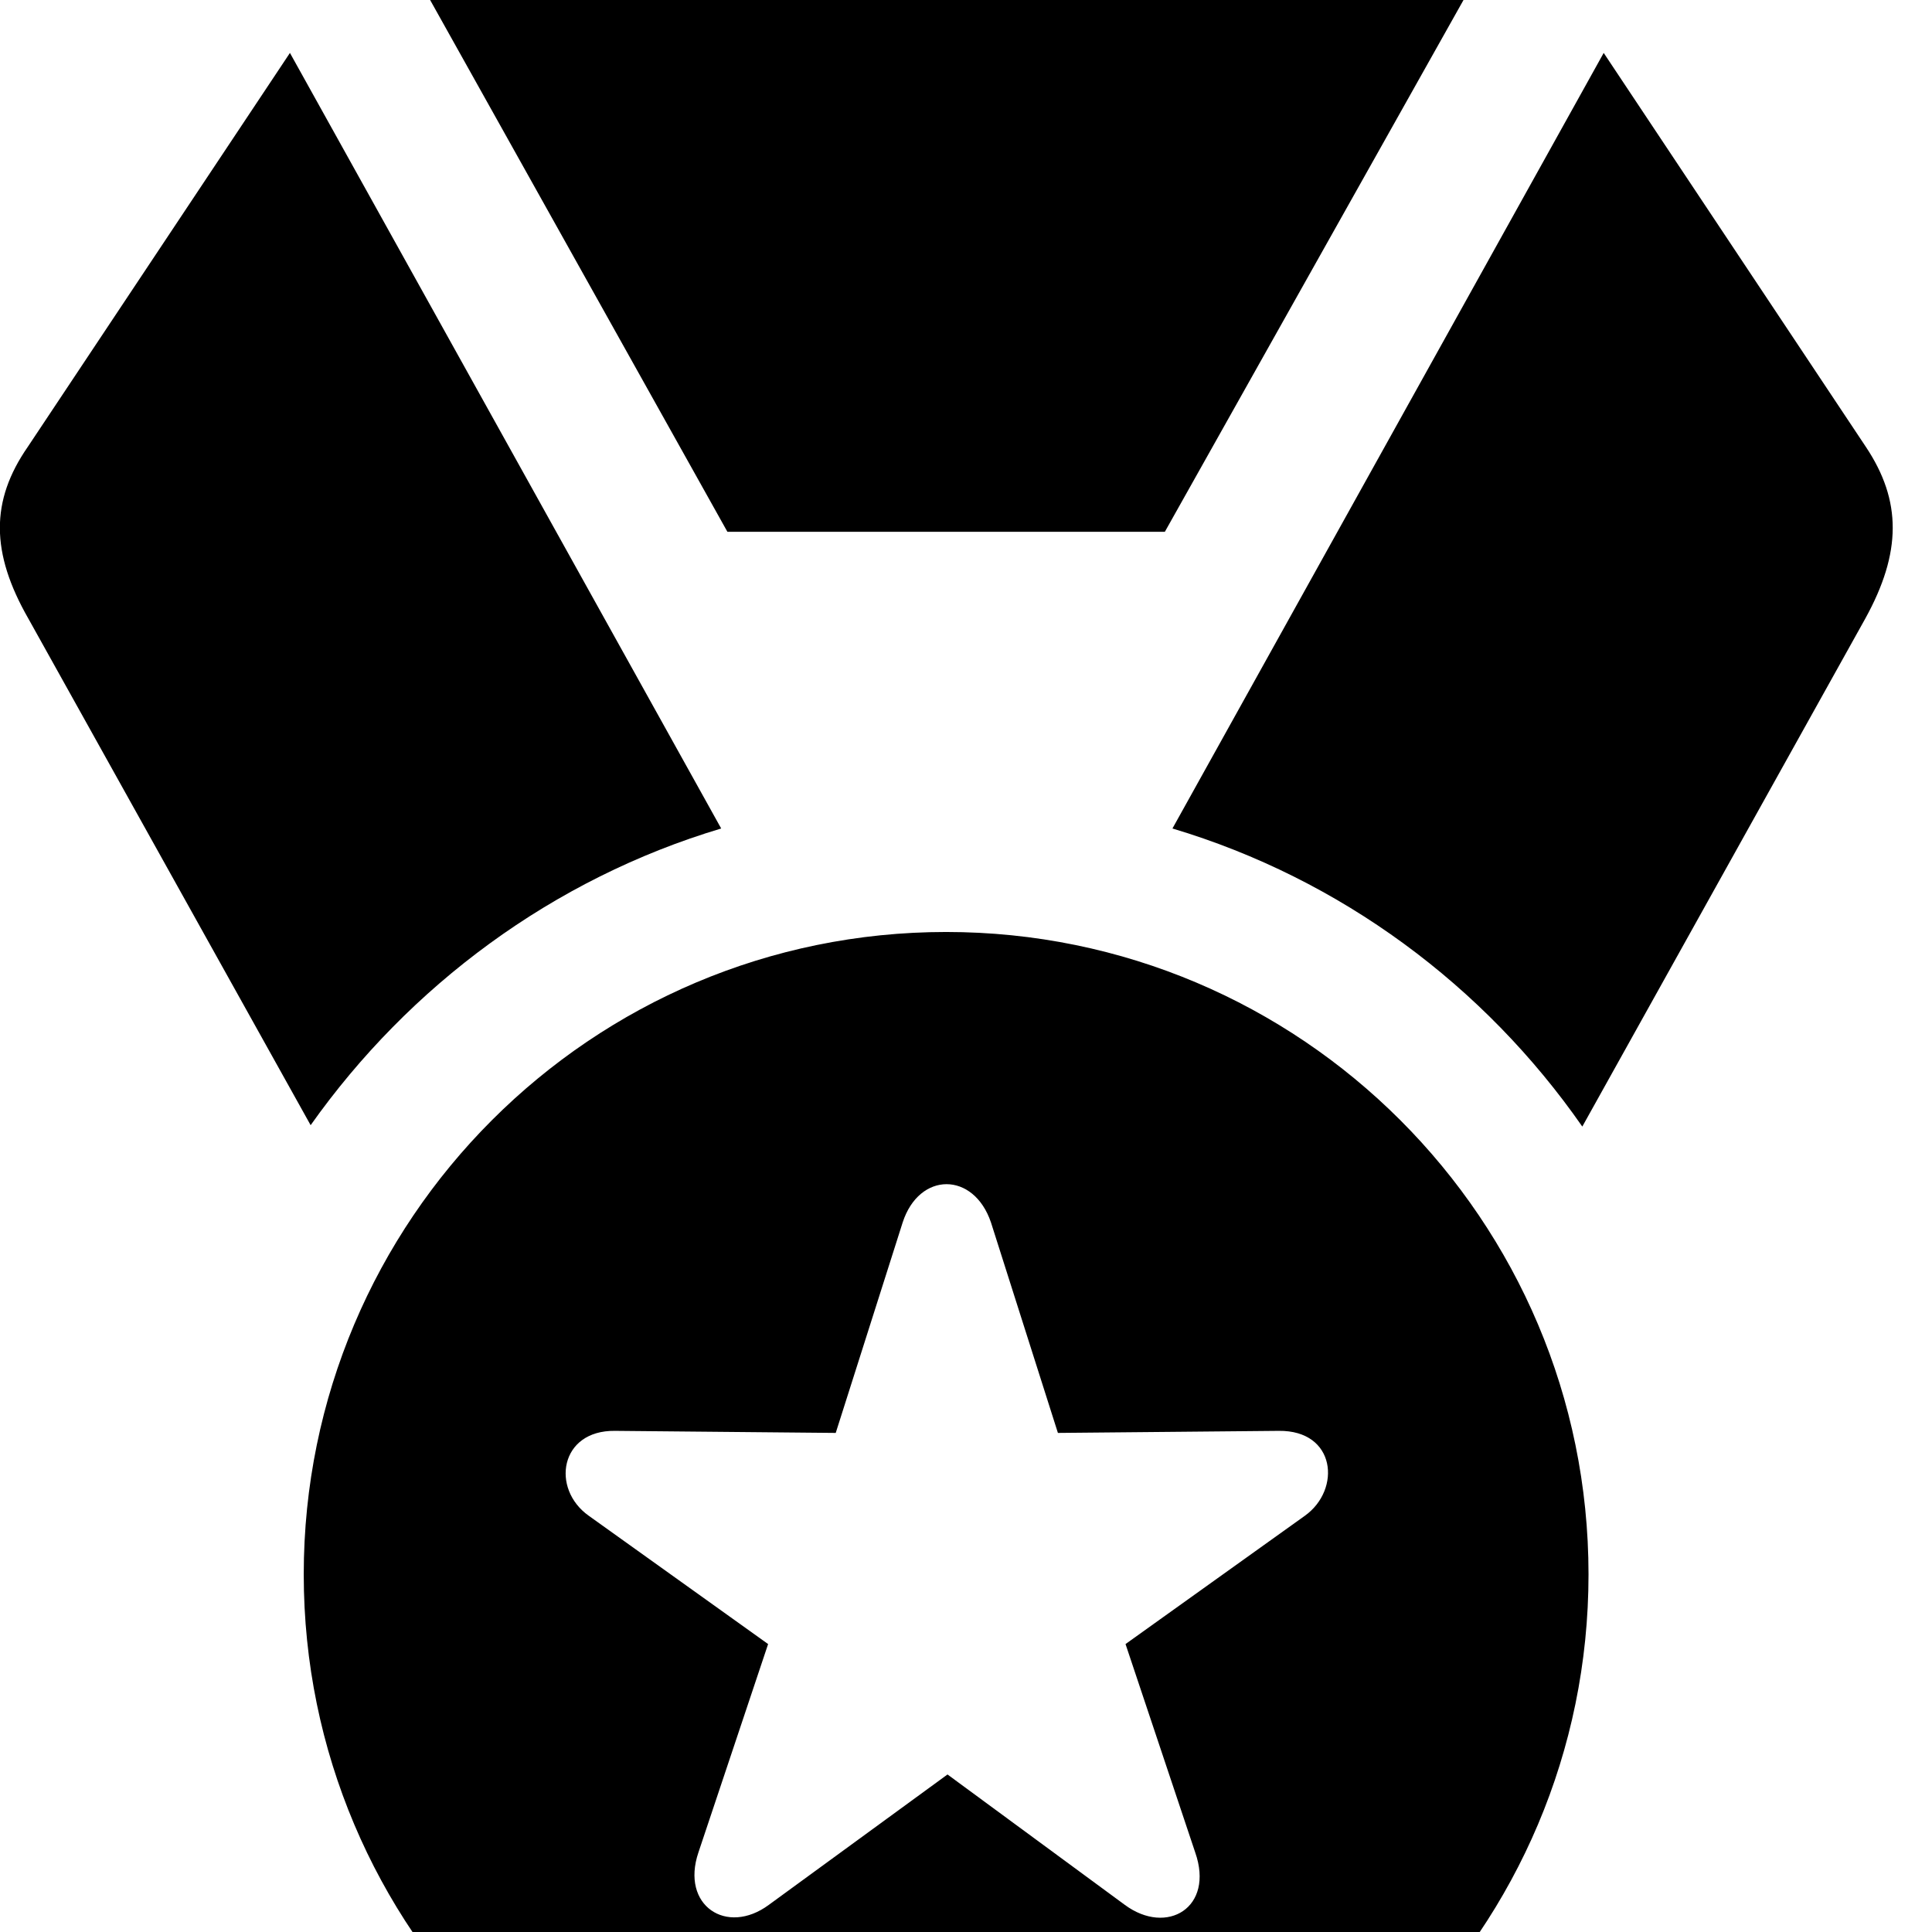 <svg xmlns="http://www.w3.org/2000/svg" viewBox="0 0 28 28" width="28" height="28">
  <path d="M10.542 7.707H16.882L21.212 -0.003H6.232ZM4.502 16.307C5.932 14.287 8.012 12.737 10.452 12.007L4.202 0.767L0.402 6.477C-0.138 7.257 -0.138 8.007 0.412 8.967ZM16.992 12.007C19.432 12.737 21.512 14.287 22.932 16.327L27.032 8.967C27.562 8.007 27.562 7.257 27.042 6.477L23.242 0.767ZM13.712 32.127C18.852 32.127 23.022 27.957 23.022 22.817C23.022 17.677 18.852 13.507 13.712 13.507C8.572 13.507 4.402 17.677 4.402 22.817C4.402 27.957 8.572 32.127 13.712 32.127ZM11.142 27.607C10.532 28.057 9.862 27.617 10.122 26.847L11.132 23.827L8.532 21.967C7.982 21.577 8.112 20.727 8.912 20.737L12.112 20.767L13.082 17.717C13.322 16.977 14.112 16.977 14.362 17.717L15.332 20.767L18.532 20.737C19.362 20.727 19.442 21.587 18.912 21.967L16.312 23.827L17.322 26.847C17.602 27.647 16.912 28.057 16.302 27.607L13.732 25.717Z" />
</svg>